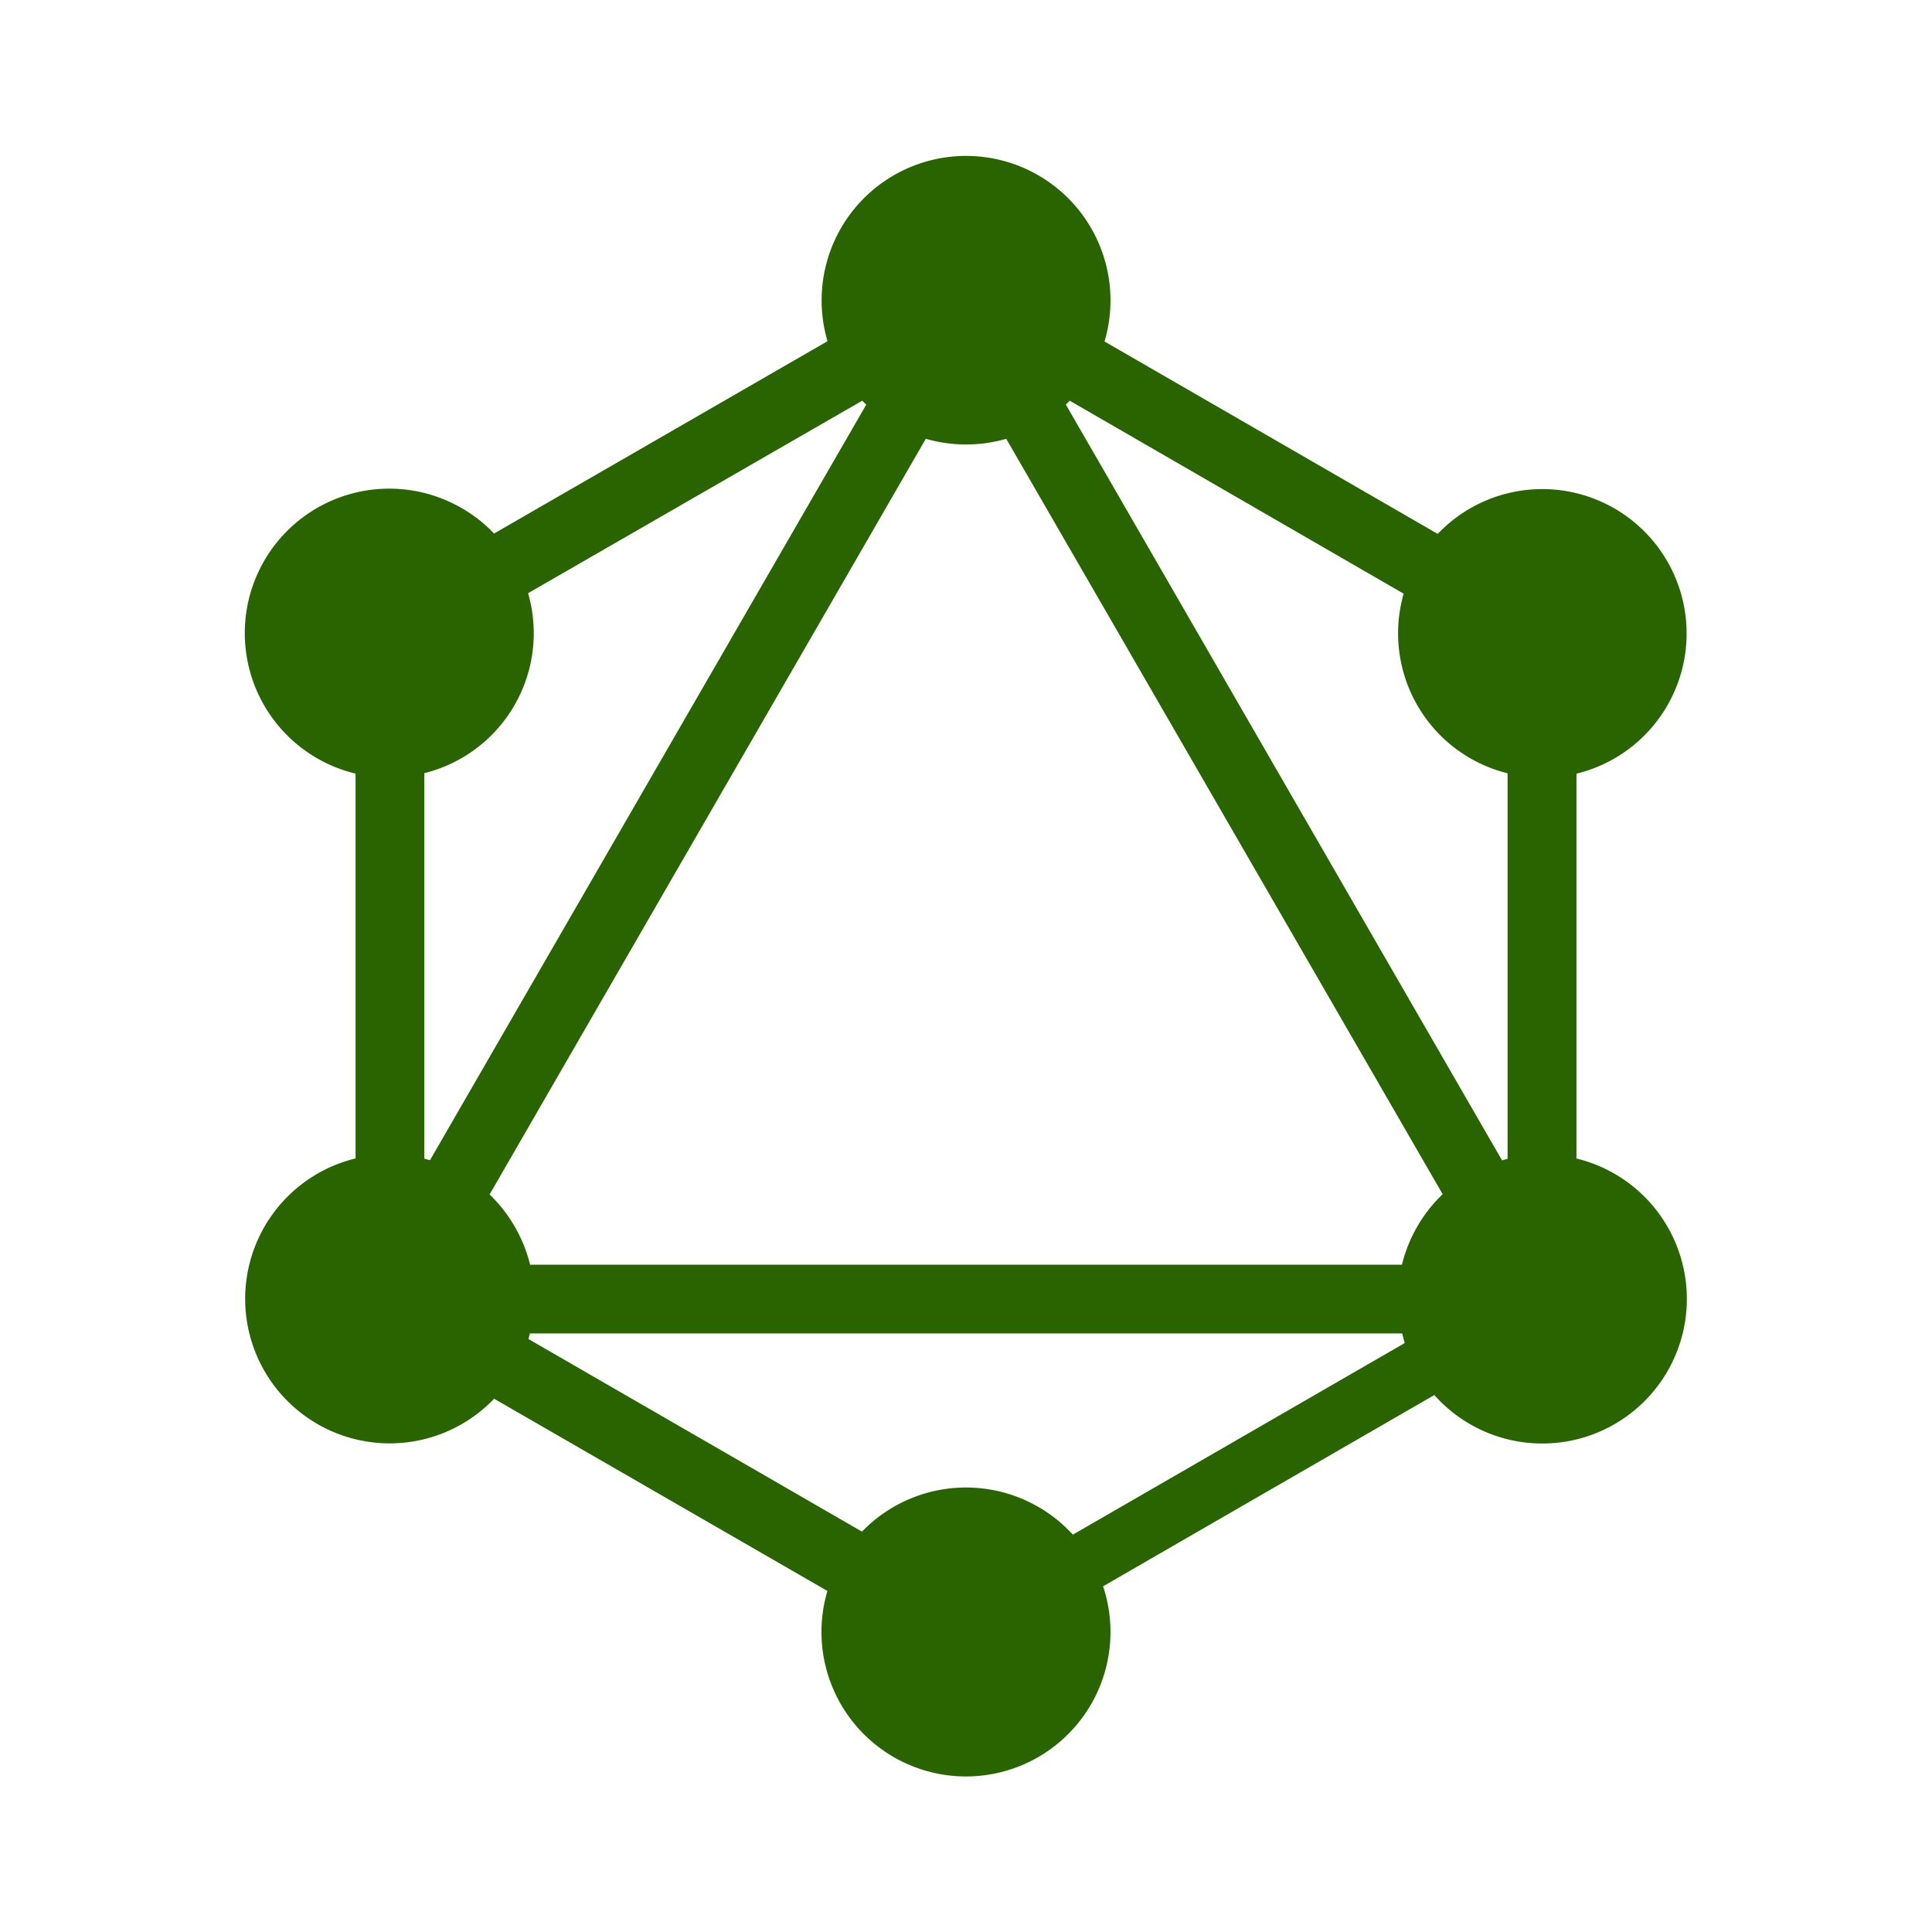 <svg xmlns="http://www.w3.org/2000/svg" xmlns:xlink="http://www.w3.org/1999/xlink" width="50" height="50" viewBox="0 0 50 50">
  <defs>
    <clipPath id="clip-Artboard_10">
      <rect width="50" height="50"/>
    </clipPath>
  </defs>
  <g id="Artboard_10" data-name="Artboard – 10" clip-path="url(#clip-Artboard_10)">
    <path id="Icon_simple-graphql" data-name="Icon simple-graphql" d="M24.228,4.807l8.624,4.98a3.736,3.736,0,1,1,3.591,6.206v9.959a3.741,3.741,0,1,1-3.679,6.122l-8.572,4.949a3.74,3.74,0,1,1-7.135.121L8.432,32.169a3.74,3.74,0,1,1-3.586-6.219l0-9.959A3.739,3.739,0,1,1,7.591,9.119a3.637,3.637,0,0,1,.839.659L17.06,4.8a3.738,3.738,0,1,1,7.168.01Zm-.9,1.533a1.387,1.387,0,0,1-.1.1L34.517,26c.045-.016.1-.028.143-.04V15.983a3.731,3.731,0,0,1-2.723-4.523c.01-.042.021-.086.033-.126L23.328,6.34Zm-5.269.1-.1-.1L9.311,11.322a3.733,3.733,0,0,1-2.553,4.622c-.045.014-.089.024-.133.037v9.975l.147.04L18.063,6.441l0,0Zm3.628.886a3.768,3.768,0,0,1-2.083,0L8.315,26.882A3.791,3.791,0,0,1,9.363,28.7H31.926a3.759,3.759,0,0,1,1.054-1.824L21.687,7.329ZM23.41,35.686,32,30.727c-.026-.082-.047-.164-.066-.248H9.358l-.037.145,8.631,4.984a3.745,3.745,0,0,1,5.458.079Z" transform="translate(4.356 4.03)" fill="#2a6400"/>
  </g>
</svg>
